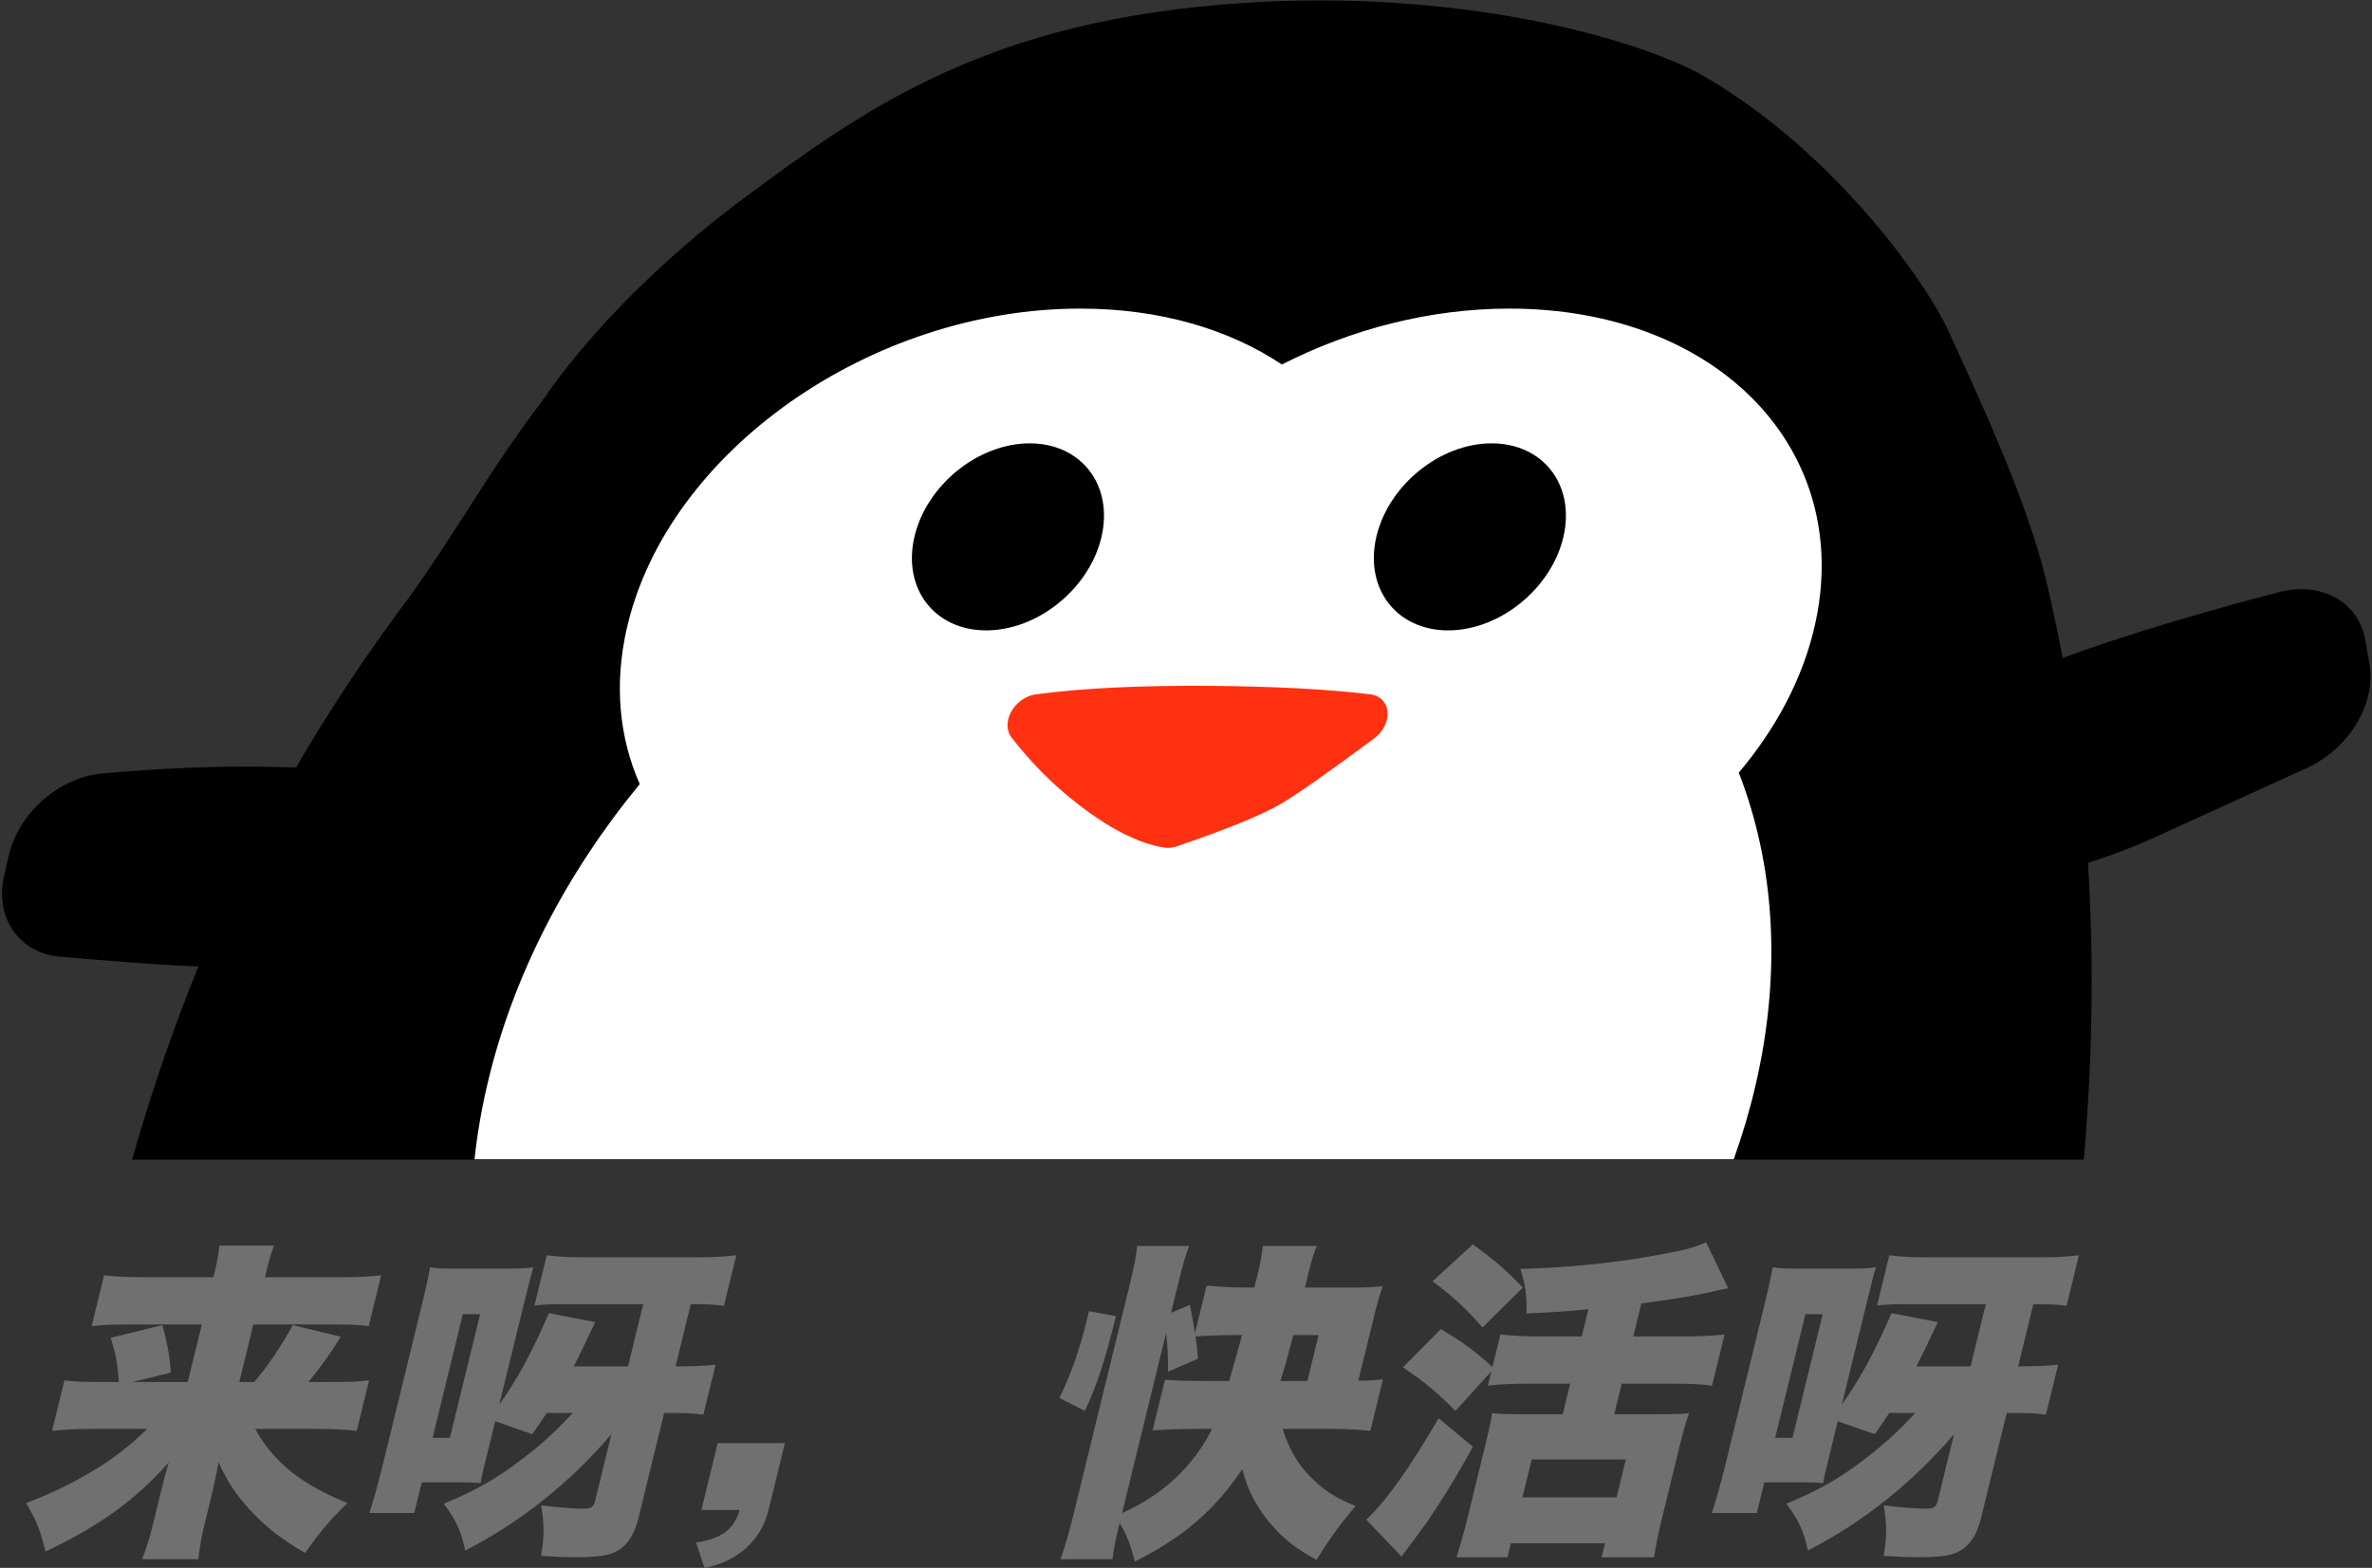 <?xml version="1.0" encoding="UTF-8"?>
<svg width="1027px" height="679px" viewBox="0 0 1027 679" version="1.1" xmlns="http://www.w3.org/2000/svg" xmlns:xlink="http://www.w3.org/1999/xlink">
    <rect x="0" y="0" width="1027" height="679" fill="#333333" stroke="none"/>
    <!-- Generator: Sketch 47.1 (45422) - http://www.bohemiancoding.com/sketch -->
    <title>Group 4 Copy</title>
    <desc>Created with Sketch.</desc>
    <defs></defs>
    <g id="Page-1" stroke="none" stroke-width="1" fill="none" fill-rule="evenodd">
        <g id="Group-4-Copy">
            <g id="Group-3">
                <g id="Group-Copy">
                    <polygon id="Rectangle" fill="#FFFFFF" points="307.565 116 810.952 116 767 502 166 502"></polygon>
                    <path d="M44.433,334.941 C66.915,332.976 87.528,331.996 106.271,332 C126.599,332.004 150.939,333.16 179.29,335.467 C197.399,336.94 208.039,352.344 203.734,370.854 L201.851,378.951 C197.566,397.375 179.899,412.737 161.175,414.319 C127.222,417.19 104.371,418.625 92.624,418.625 C80.876,418.625 58.693,417.19 26.075,414.319 C8.087,412.737 -2.434,397.375 1.851,378.951 L3.863,370.3 C8.138,351.916 25.742,336.574 44.433,334.941 Z" id="Rectangle-2-Copy" fill="#000000"></path>
                    <path d="M910.083,278.943 C932.833,271.323 958.345,263.835 986.621,256.48 C1005.132,251.665 1021.275,260.663 1024.144,277.395 L1025.914,287.722 C1028.841,304.794 1017.003,324.307 998.651,332.659 C973.276,344.206 951.113,354.308 932.161,362.964 C911.039,372.611 883.096,380.836 848.333,387.638 C831.605,390.911 817.326,382.891 813.707,368.19 L810.614,355.627 C806.385,338.449 817.974,317.841 836.878,308.927 C863.528,296.358 887.929,286.364 910.083,278.943 Z" id="Rectangle-2-Copy-2" fill="#000000"></path>
                    <path d="M426.992,273 C449.36,273 471.709,254.868 476.912,232.5 C482.114,210.132 468.198,192 445.831,192 C423.463,192 401.114,210.132 395.912,232.5 C390.709,254.868 404.625,273 426.992,273 Z" id="Oval-4-Copy" fill="#000000"></path>
                    <path d="M626.992,273 C649.36,273 671.709,254.868 676.912,232.5 C682.114,210.132 668.198,192 645.831,192 C623.463,192 601.114,210.132 595.912,232.5 C590.709,254.868 604.625,273 626.992,273 Z" id="Oval-4-Copy-2" fill="#000000"></path>
                    <path d="M509.572,366.497 C531.062,359.186 546.048,353.069 554.53,348.149 C561.286,344.23 574.752,334.783 594.927,319.81 C600.393,315.753 602.388,308.799 599.383,304.277 C598.059,302.285 595.904,301.013 593.32,300.698 C574.94,298.459 551.575,297.235 523.225,297.025 C493.423,296.805 468.535,298.023 448.56,300.68 C442.349,301.506 436.849,307.055 436.276,313.074 C436.048,315.465 436.638,317.682 437.955,319.383 C446.43,330.326 455.973,339.915 466.586,348.149 C480.535,358.972 492.984,365.272 503.933,367.047 C505.719,367.337 507.66,367.148 509.572,366.497 Z" id="Triangle-Copy" fill="#FF3111"></path>
                    <path d="M902.222,502.199 L750.597,502.199 C754.374,491.662 757.552,480.935 760.083,470.053 C771.598,420.544 768.232,374.214 752.839,334.601 C768.803,315.71 780.317,294.282 785.599,271.573 C803.315,195.398 744.191,133.646 653.541,133.646 C619.055,133.646 584.973,142.583 555.005,157.853 C532.139,142.583 502.215,133.646 467.728,133.646 C377.078,133.646 289.23,195.398 271.513,271.573 C265.764,296.293 268.107,319.493 276.993,339.558 C245.289,378.057 221.937,422.595 210.9,470.053 C208.369,480.935 206.557,491.662 205.434,502.199 L57.186,502.199 C85.241,403.801 124.511,329.591 174.965,261.6 C196.286,232.869 210.9,204.939 234.977,173.328 C262.146,133.646 301.88,100.858 320.066,87.337 C373.07,47.933 426.559,8.547 538.344,1.283 C631.002,-4.738 704.779,15.74 735.065,31.475 C793.131,64.035 834.034,122.258 843.666,143.427 C855.147,168.66 877.285,215.317 885.868,251.202 C902.5,320.744 910.756,403.737 902.222,502.199 Z" id="Combined-Shape-Copy-4" fill="#000000"></path>
                </g>
            </g>
            <path d="M103.615,598.496 L109.704,573.584 L143.256,573.584 C151.176,573.584 155.461,573.728 159.64,574.304 L165.026,552.272 C160.133,552.848 155.023,553.136 146.671,553.136 L114.703,553.136 L115.477,549.968 C116.533,545.648 117.311,543.056 118.623,539.456 L95.007,539.456 C94.594,542.912 94.248,545.504 93.228,549.68 L92.383,553.136 L62.719,553.136 C54.655,553.136 49.973,552.848 45.074,552.272 L39.688,574.304 C44.437,573.728 48.648,573.584 56.424,573.584 L87.384,573.584 L81.295,598.496 L57.391,598.496 L73.928,594.464 C73.532,587.84 72.527,581.936 70.322,573.872 L47.96,579.344 C50.344,587.264 50.866,590.432 51.487,598.496 L45.583,598.496 C36.223,598.496 32.514,598.352 27.903,597.776 L22.552,619.664 C28.021,619.088 32.988,618.8 40.908,618.8 L63.804,618.8 C55.711,626.576 48.434,632.192 38.853,637.808 C29.775,643.136 20.332,647.6 11.314,650.912 C15.711,658.256 17.647,663.296 19.711,671.936 C43.516,660.56 58.396,649.76 73.064,633.344 C71.544,638.384 70.629,642.128 69.855,645.296 L66.3,659.84 C64.786,666.032 63.442,670.352 61.525,675.248 L85.861,675.248 C86.514,669.632 87.317,665.168 88.62,659.84 L92.28,644.864 C93.228,640.4 93.752,637.664 93.928,636.944 C94.207,635.216 94.277,634.928 94.664,633.344 C98.527,641.696 101.868,646.88 107.88,653.504 C114.581,660.848 120.837,665.888 132.034,672.512 C138.786,663.152 142.648,658.544 150.418,650.912 C130.501,642.848 118.568,633.344 110.46,618.8 L136.236,618.8 C144.012,618.8 149.413,619.088 154.456,619.664 L159.807,597.776 C155.49,598.352 151.279,598.496 142.351,598.496 L133.567,598.496 C138.466,592.592 142.86,586.4 147.57,578.912 L126.77,573.872 C121.567,583.376 115.746,591.872 110.095,598.496 L103.615,598.496 Z M257.65,650.048 L264.725,621.104 C246.949,641.984 225.301,659.264 201.429,671.504 C199.8,663.44 197.467,658.256 192.136,651.2 C206.216,645.44 215.439,640.112 226.802,631.328 C234.581,625.424 241.099,619.376 247.97,611.888 L236.738,611.888 C234.917,614.624 233.56,616.64 230.453,621.104 L214.402,615.488 L209.967,633.632 C208.735,638.672 208.383,640.112 208.143,642.272 L207.423,642.272 C205.874,642.128 203.893,641.984 201.589,641.984 L182.581,641.984 L179.343,655.232 L159.903,655.232 C161.707,649.616 163.544,643.28 165.339,635.936 L182.975,563.792 C184.453,557.744 185.4,553.28 186.203,548.816 C189.122,549.248 190.959,549.392 194.991,549.392 L220.479,549.392 C225.087,549.392 227.858,549.248 230.987,548.816 C229.925,551.984 229.362,554.288 227.039,563.792 L216.162,608.288 C224.091,597.056 230.043,586.256 237.65,568.688 L257.723,572.576 C252.92,582.8 251.211,586.256 248.434,591.728 L271.906,591.728 L278.488,564.8 L244.792,564.8 C237.448,564.8 235.397,564.944 231.403,565.376 L236.719,543.632 C241.186,544.208 245.867,544.496 252.491,544.496 L302.171,544.496 C309.371,544.496 313.906,544.208 318.799,543.632 L313.448,565.52 C309.557,564.944 306.28,564.8 300.232,564.8 L299.08,564.8 L292.498,591.728 C300.994,591.728 306.104,591.44 309.81,591.008 L304.53,612.608 C300.351,612.032 296.21,611.888 287.57,611.888 L276.552,656.96 C274.827,664.016 272.331,668.336 268.207,671.072 C264.728,673.52 259.621,674.384 249.685,674.384 C245.221,674.384 240.936,674.24 234.274,673.808 C235.701,665.024 235.675,660.416 234.296,651.92 C241.429,652.784 248.056,653.36 252.52,653.36 C255.976,653.36 257.016,652.64 257.65,650.048 Z M200.392,569.12 L187.298,622.688 L194.786,622.688 L207.88,569.12 L200.392,569.12 Z M339.835,624.992 L310.747,624.992 L303.672,653.936 L320.232,653.936 C317.902,662.288 312.453,666.32 301.374,668.048 L305.035,678.992 C319.205,676.4 329.522,667.184 332.76,653.936 L339.835,624.992 Z M576.241,618.8 L555.361,618.8 C557.854,626.864 561.345,633.2 566.488,638.672 C572.571,645.008 577.63,648.464 586.939,652.208 C579.857,660.56 575.928,666.032 570.005,675.536 C559.857,669.92 554.721,665.6 548.632,658.112 C543.483,651.488 540.062,644.864 537.854,636.224 C526.037,653.936 512.171,665.888 491.349,676.256 C489.509,669.056 487.755,664.448 484.776,659.552 C482.769,667.76 482.35,670.064 481.659,675.248 L459.195,675.248 C461.003,670.208 463.016,663.152 464.917,655.376 L489.31,555.584 C491.105,548.24 491.841,544.64 492.353,539.6 L514.817,539.6 C513.009,544.64 512.091,547.808 510.19,555.584 L507.022,568.544 L515.211,565.088 C516.174,569.984 516.286,570.704 517.403,577.328 L522.437,556.736 C526.363,557.168 533.889,557.6 539.361,557.6 L543.105,557.6 L544.689,551.12 C545.781,546.656 546.302,543.344 546.785,539.6 L570.113,539.6 C568.587,543.488 567.774,546.224 566.648,550.832 L564.993,557.6 L586.161,557.6 C590.337,557.6 594.405,557.456 598.686,557.024 C597.304,560.912 596.139,565.088 595.083,569.408 L588.113,597.92 C592.721,597.92 594.773,597.776 598.766,597.344 L593.31,619.664 C588.123,619.088 582.001,618.8 576.241,618.8 Z M537.784,578.192 L533.896,578.192 C528.568,578.192 521.441,578.48 517.627,578.768 C518.229,583.376 518.379,584.528 518.725,588.416 L505.688,594.032 C505.723,587.408 505.592,583.232 504.875,577.328 L485.832,655.232 C503.429,647.456 516.501,635.216 524.833,618.8 L517.777,618.8 C510.865,618.8 503.883,619.088 499.025,619.52 L504.411,597.488 C508.625,597.92 514.062,598.064 522.846,598.064 L532.206,598.064 L537.784,578.192 Z M570.904,578.192 L559.96,578.192 C557.528,587.552 556.363,591.728 554.382,598.064 L566.046,598.064 L570.904,578.192 Z M469.71,611.024 C475.189,599.216 478.161,590 483.198,569.984 L471.486,567.824 L470.184,573.152 C467.403,584.528 463.611,595.328 458.699,605.408 L469.71,611.024 Z M645.72,593.888 L630.155,611.024 C621.72,602.528 616.801,598.496 607.406,592.16 L623.838,575.6 C633.265,581.216 638.289,584.816 646.177,592.016 L649.627,577.904 C654.526,578.48 659.496,578.768 666.552,578.768 L684.84,578.768 L687.726,566.96 C678.552,567.968 672.721,568.256 660.916,568.832 C661.124,560.912 660.526,556.88 658.289,549.536 C679.166,548.96 699.243,546.944 717.044,543.632 C729.092,541.472 732.472,540.608 738.721,538.016 L748.264,557.888 C747.041,558.176 747.041,558.176 745.243,558.464 C736.04,560.768 725.537,562.496 710.644,564.512 L707.16,578.768 L729.192,578.768 C736.392,578.768 741.646,578.48 746.683,577.904 L741.262,600.08 C737.083,599.504 731.825,599.216 724.337,599.216 L702.161,599.216 L698.923,612.464 L719.371,612.464 C724.843,612.464 728.478,612.32 731.284,612.032 C729.832,616.208 728.737,620.096 727.576,624.848 L719.268,658.832 C717.79,664.88 716.811,670.064 716.187,674.384 L693.435,674.384 L694.913,668.336 L654.161,668.336 L652.683,674.384 L630.651,674.384 C632.136,669.488 633.867,663.584 635.064,658.688 L643.512,624.128 C644.568,619.808 645.48,615.488 646.036,612.032 C649.422,612.32 652.699,612.464 658.171,612.464 L676.603,612.464 L679.841,599.216 L661.697,599.216 C654.785,599.216 649.243,599.504 644.206,600.08 L645.72,593.888 Z M663.176,632.048 L659.163,648.464 L699.915,648.464 L703.928,632.048 L663.176,632.048 Z M620.267,554.864 L637.71,538.88 C647.832,546.368 651.521,549.536 659.342,557.6 L641.87,574.88 C634.334,566.24 629.739,562.064 620.267,554.864 Z M622.9,614.192 L637.729,626.576 C630.03,640.4 625.214,648.32 617.572,659.552 C616.929,660.416 613.428,665.312 606.817,674.096 L591.572,658.112 C600.168,650.048 610.491,635.504 622.9,614.192 Z M838.948,650.048 L846.023,621.104 C828.247,641.984 806.599,659.264 782.727,671.504 C781.099,663.44 778.766,658.256 773.435,651.2 C787.515,645.44 796.737,640.112 808.1,631.328 C815.879,625.424 822.398,619.376 829.268,611.888 L818.036,611.888 C816.215,614.624 814.859,616.64 811.751,621.104 L795.7,615.488 L791.265,633.632 C790.033,638.672 789.681,640.112 789.441,642.272 L788.721,642.272 C787.172,642.128 785.191,641.984 782.887,641.984 L763.879,641.984 L760.641,655.232 L741.201,655.232 C743.006,649.616 744.843,643.28 746.638,635.936 L764.273,563.792 C765.751,557.744 766.699,553.28 767.502,548.816 C770.42,549.248 772.257,549.392 776.289,549.392 L801.777,549.392 C806.385,549.392 809.156,549.248 812.286,548.816 C811.223,551.984 810.66,554.288 808.337,563.792 L797.46,608.288 C805.39,597.056 811.342,586.256 818.948,568.688 L839.022,572.576 C834.219,582.8 832.51,586.256 829.732,591.728 L853.204,591.728 L859.787,564.8 L826.091,564.8 C818.747,564.8 816.695,564.944 812.702,565.376 L818.017,543.632 C822.484,544.208 827.166,544.496 833.79,544.496 L883.47,544.496 C890.67,544.496 895.204,544.208 900.097,543.632 L894.747,565.52 C890.855,564.944 887.579,564.8 881.531,564.8 L880.379,564.8 L873.796,591.728 C882.292,591.728 887.403,591.44 891.108,591.008 L885.828,612.608 C881.649,612.032 877.508,611.888 868.868,611.888 L857.851,656.96 C856.126,664.016 853.63,668.336 849.505,671.072 C846.027,673.52 840.919,674.384 830.983,674.384 C826.519,674.384 822.235,674.24 815.572,673.808 C816.999,665.024 816.974,660.416 815.595,651.92 C822.727,652.784 829.355,653.36 833.819,653.36 C837.275,653.36 838.315,652.64 838.948,650.048 Z M781.691,569.12 L768.596,622.688 L776.084,622.688 L789.179,569.12 L781.691,569.12 Z" id="来呀，快活呀" fill="#707070"></path>
        </g>
    </g>
</svg>